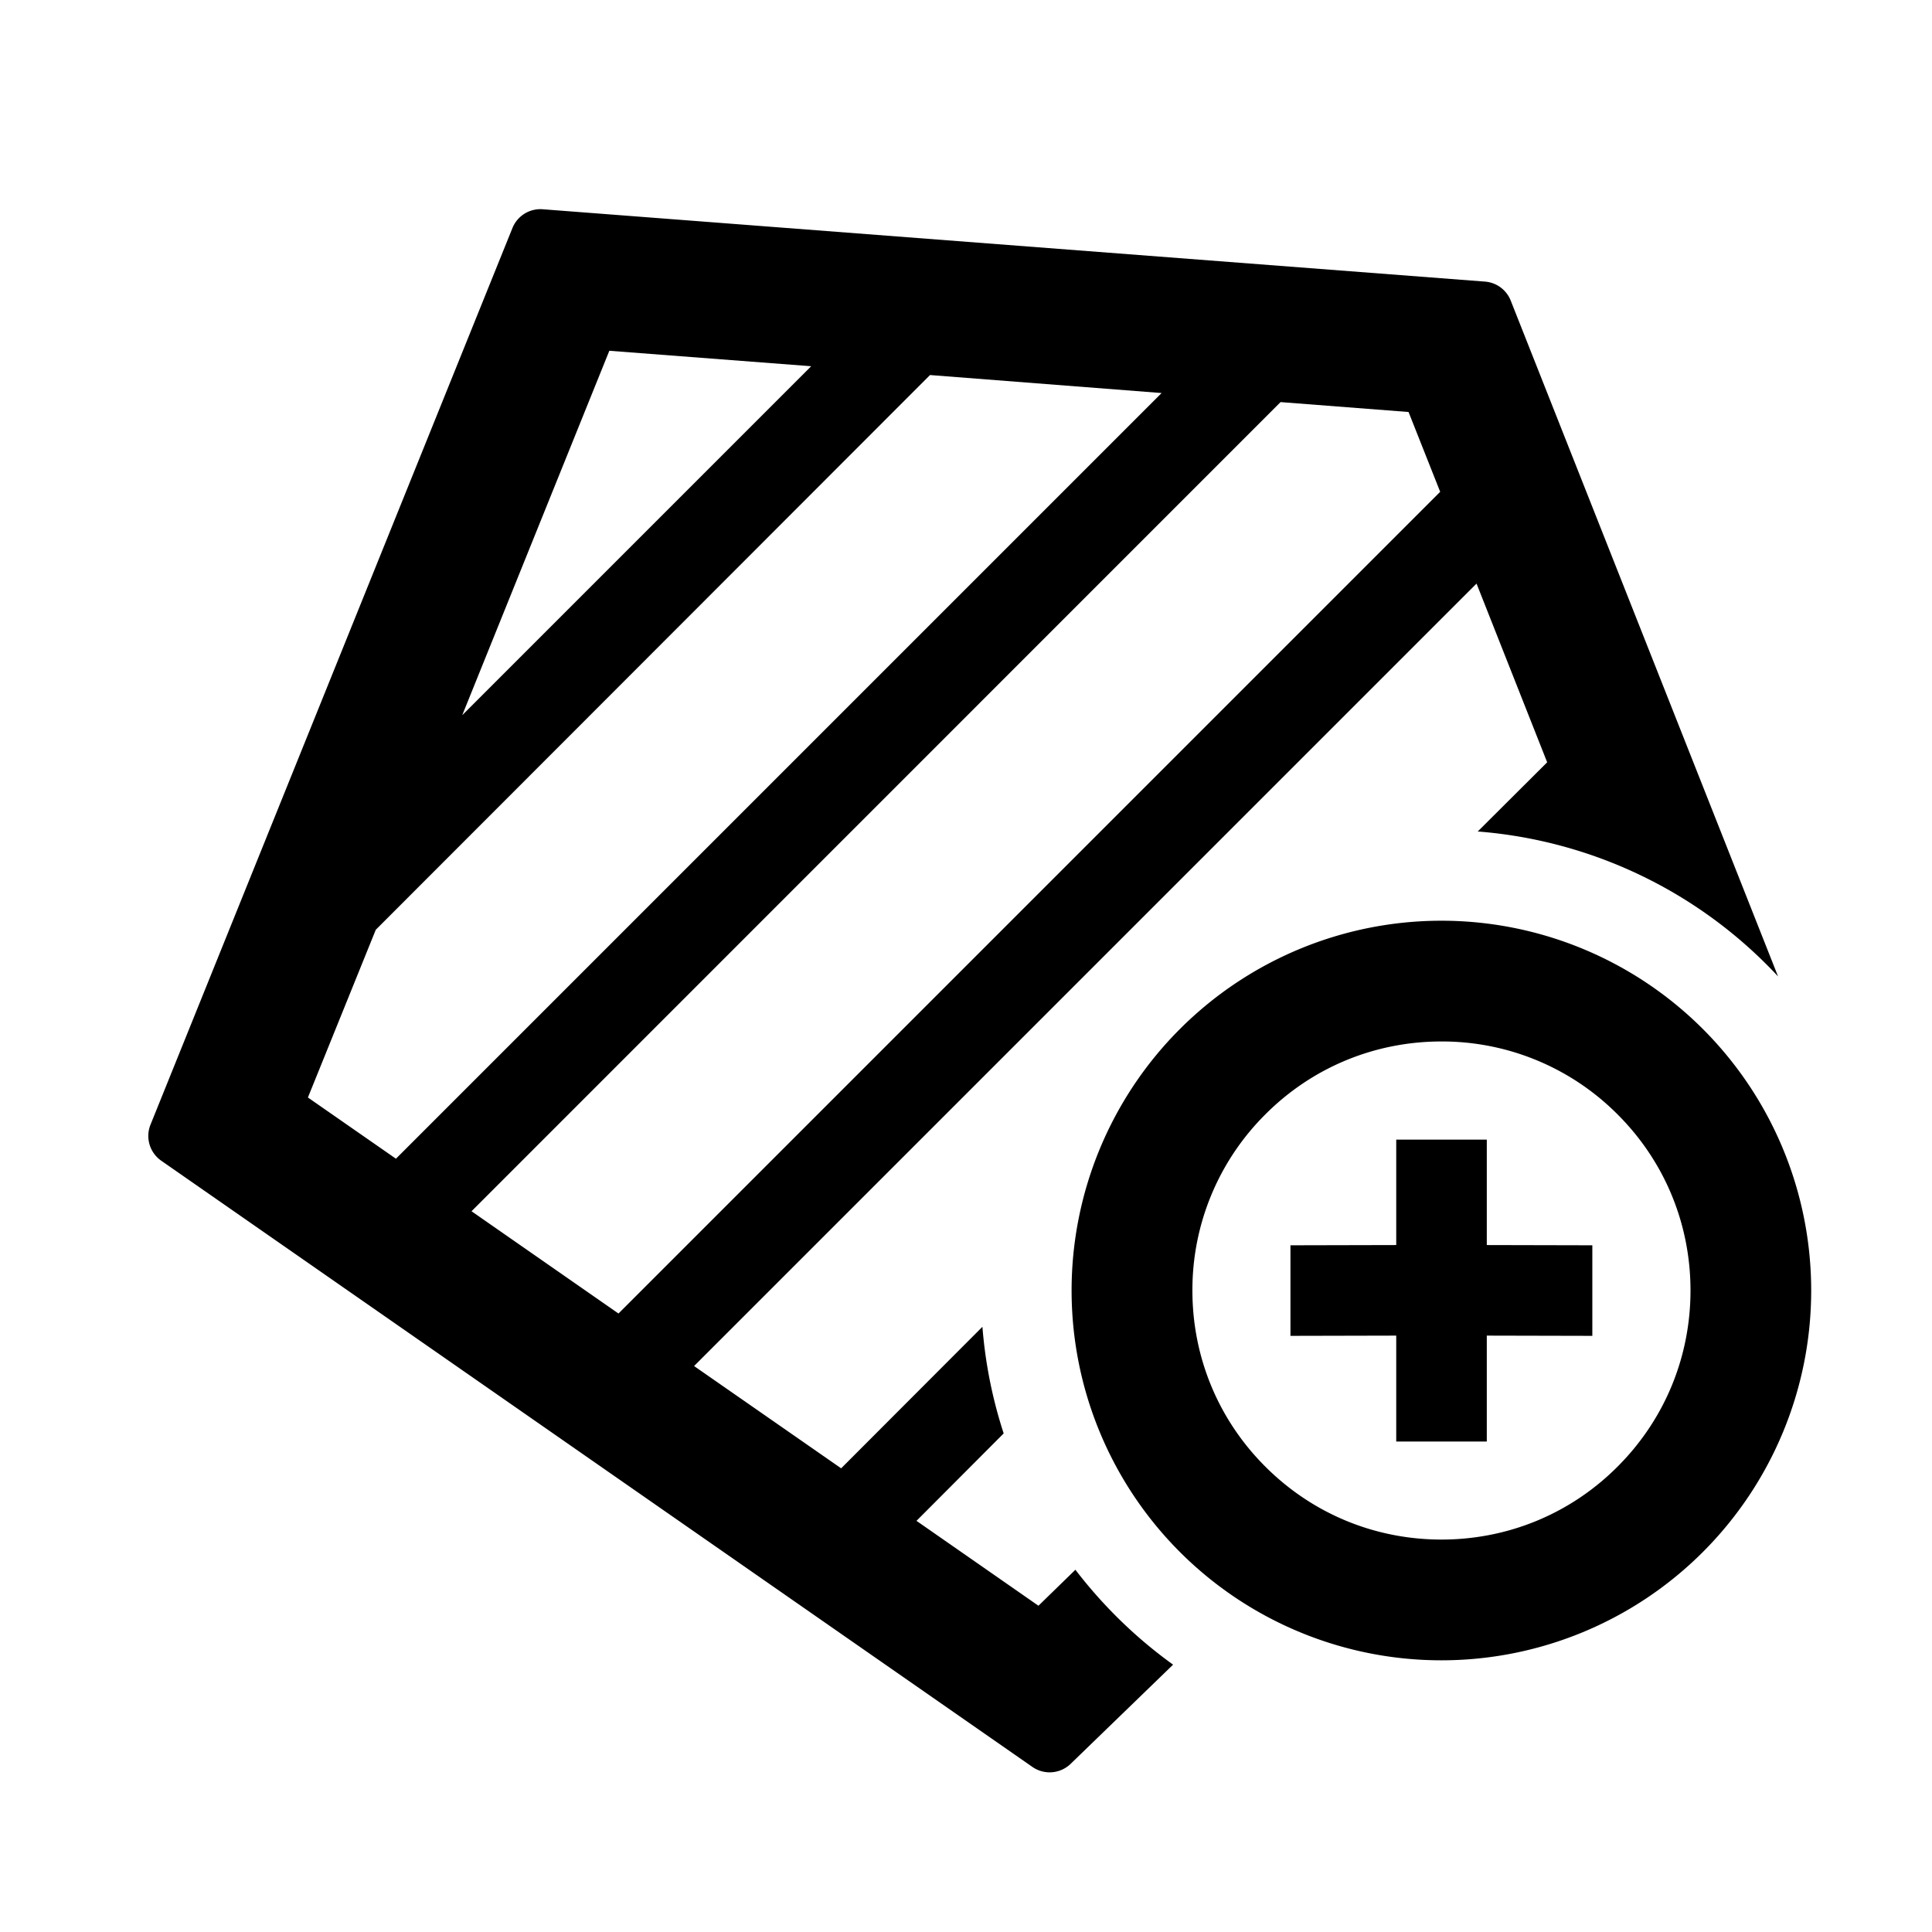 <?xml version="1.0" standalone="no"?><!DOCTYPE svg PUBLIC "-//W3C//DTD SVG 1.1//EN" "http://www.w3.org/Graphics/SVG/1.1/DTD/svg11.dtd"><svg t="1665396597630" class="icon" viewBox="0 0 1024 1024" version="1.1" xmlns="http://www.w3.org/2000/svg" p-id="1057" xmlns:xlink="http://www.w3.org/1999/xlink" width="200" height="200"><path d="M287.68 110.912l499.328 38.336a16 16 0 0 1 13.696 10.048l141.696 358.208a243.328 243.328 0 0 0-159.168-76.8l36.8-36.672-37.44-94.72-414.72 414.72 77.952 54.208 74.88-75.008c1.536 19.584 5.376 38.464 11.264 56.512l-46.208 46.336 64.64 44.992 19.584-19.072c14.72 19.2 32.128 36.16 51.776 50.304l-54.272 52.544a16 16 0 0 1-20.288 1.664l-461.696-321.28a16 16 0 0 1-5.76-19.072l191.872-475.328a16 16 0 0 1 16.064-9.92z m476.288 377.088a195.968 195.968 0 1 1 0 392 195.968 195.968 0 0 1 0-392z m0 64c-35.2 0-68.416 13.696-93.312 38.656a131.2 131.2 0 0 0-38.656 93.376c0 35.2 13.696 68.416 38.656 93.312 24.96 24.96 58.112 38.656 93.376 38.656 35.2 0 68.416-13.696 93.312-38.656 24.96-24.96 38.656-58.112 38.656-93.376 0-35.2-13.696-68.416-38.656-93.312a131.2 131.2 0 0 0-93.376-38.656z m24.064 52.032v55.872l55.936 0.128v48l-55.936-0.128v56.128h-48v-56.128l-56.064 0.128v-48l56.064-0.128v-55.872h48zM678.72 213.12l-428.8 428.864 77.888 54.208 435.52-435.52-16.768-42.304-67.84-5.248z m-185.792-14.336L199.168 492.8 163.2 581.696l46.656 32.448L615.68 208.32l-122.688-9.536z m-169.92-12.992l-78.016 193.28 184.96-184.96-106.944-8.192v-0.128z" p-id="1058"></path></svg>